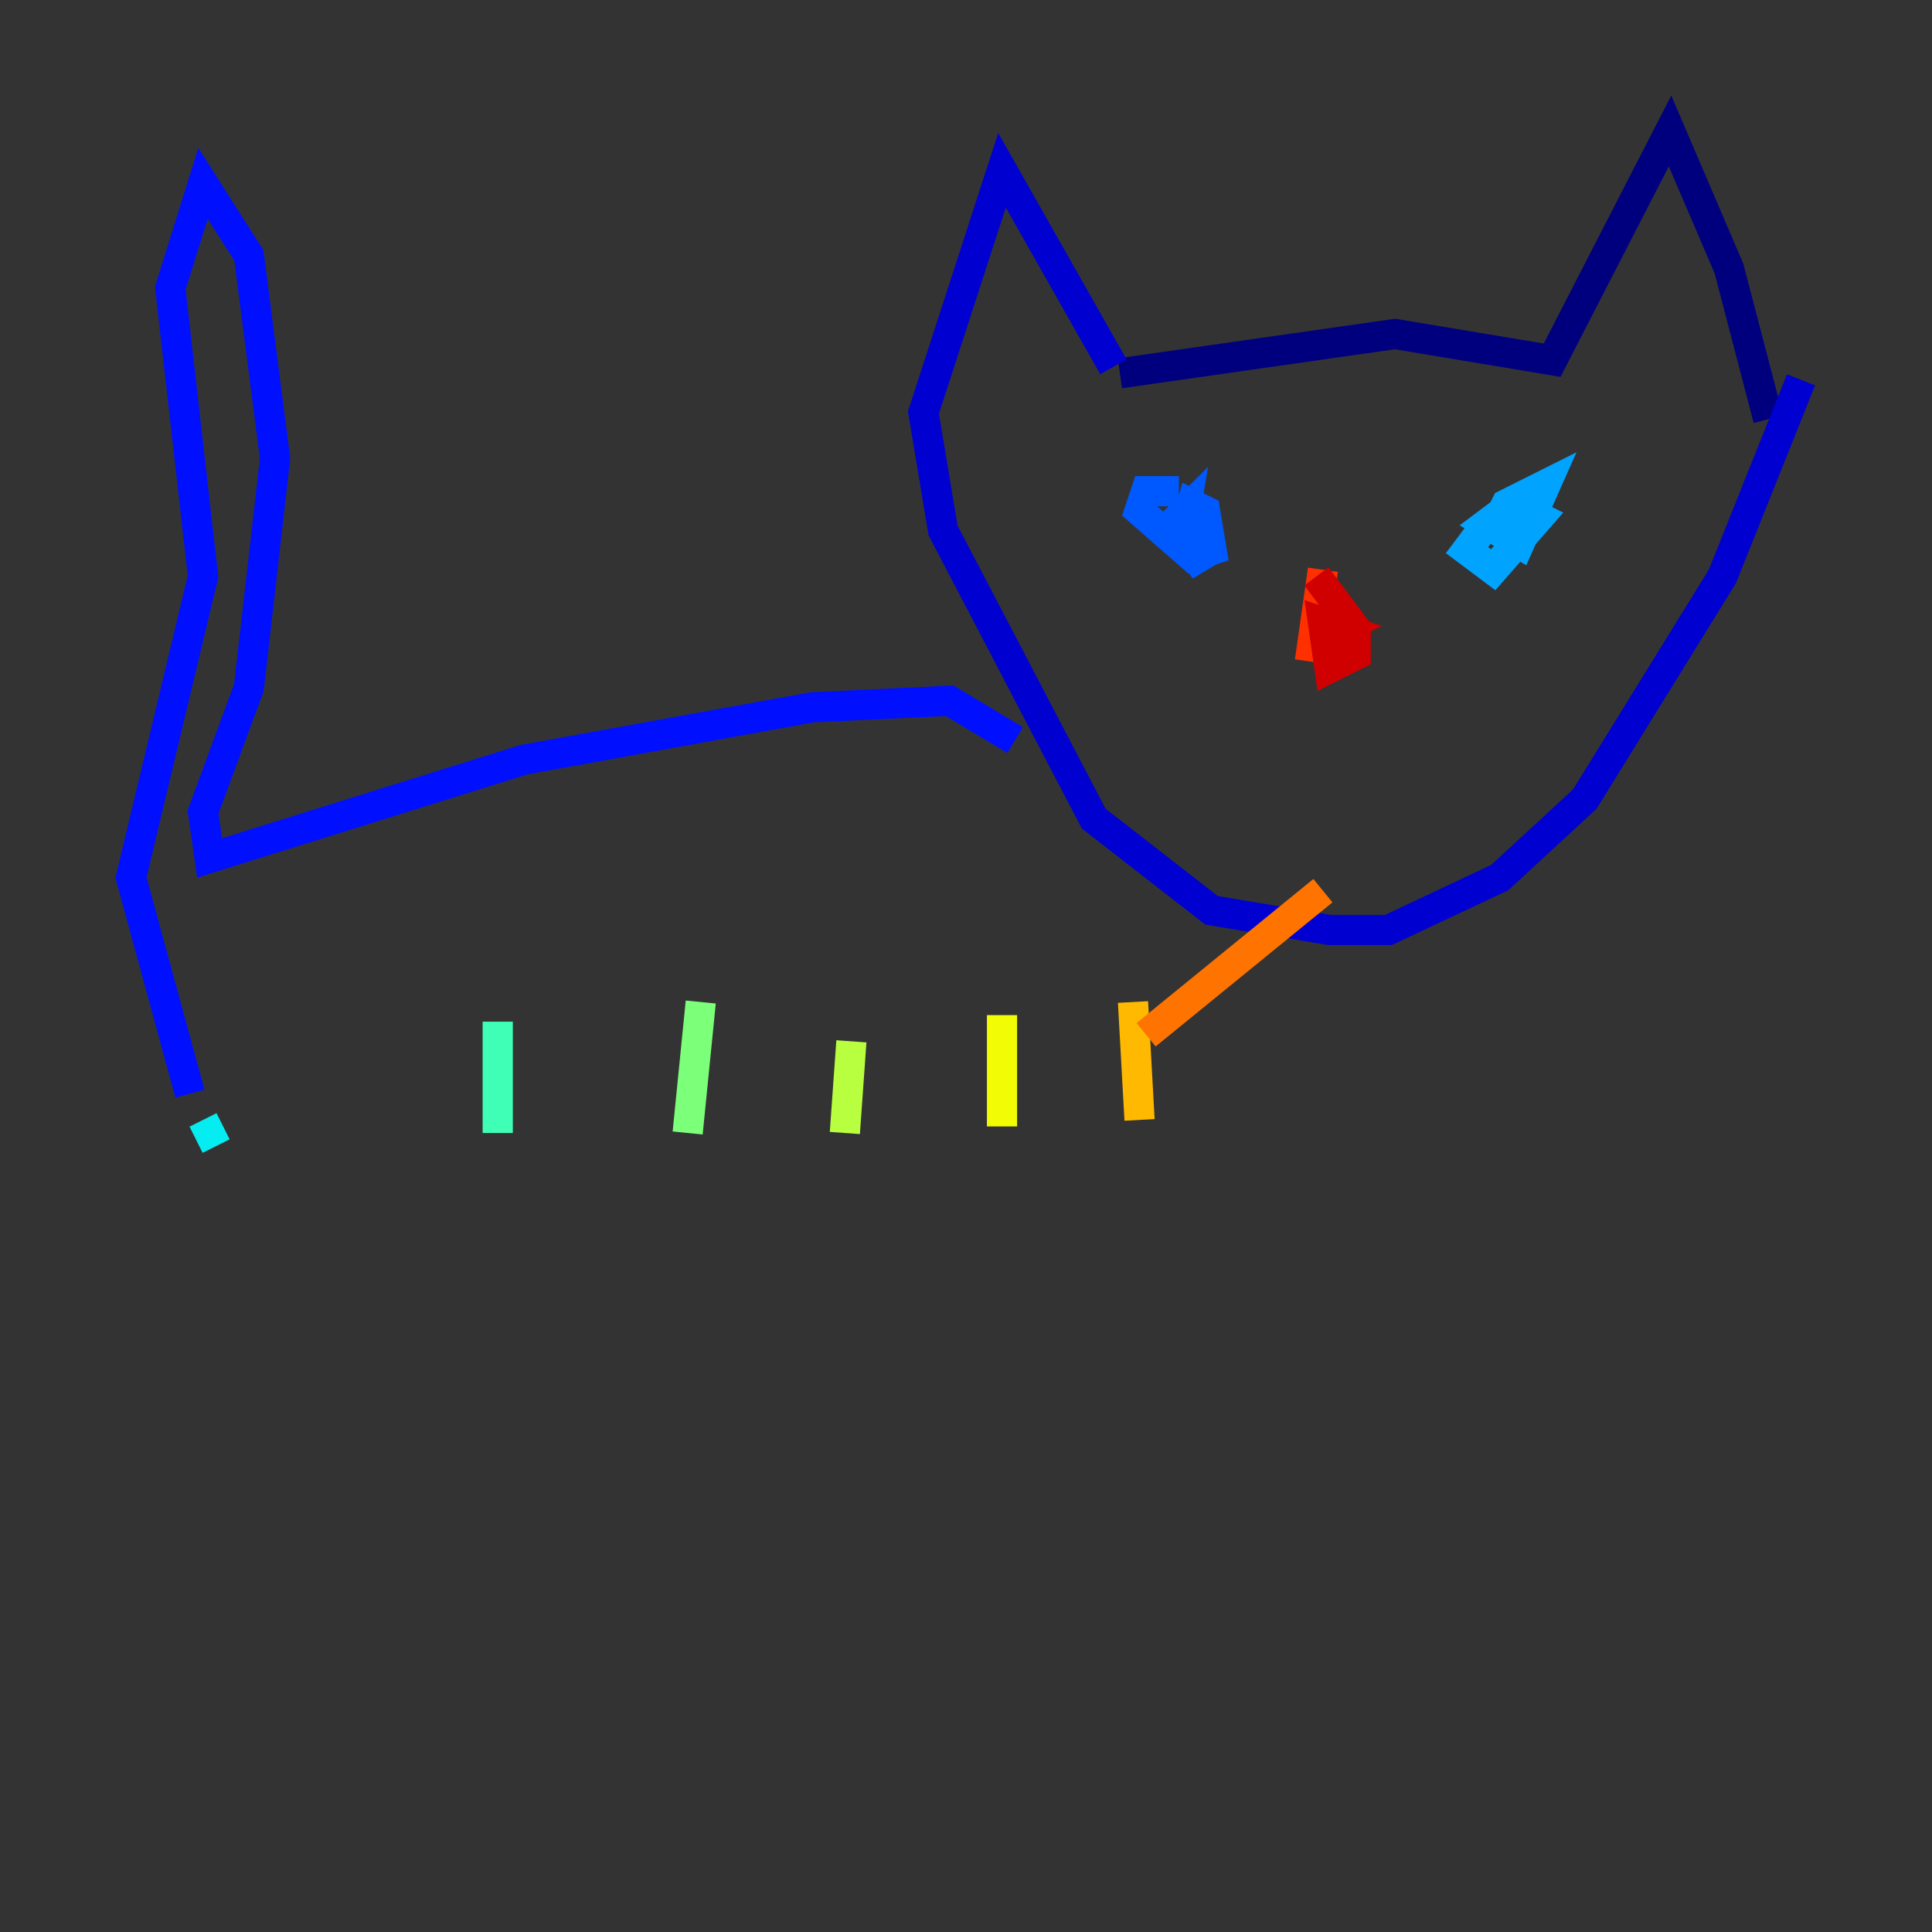 <?xml version="1.0" encoding="utf-8" ?>
<svg baseProfile="tiny" height="128" version="1.2" viewBox="0,0,128,128" width="128" xmlns="http://www.w3.org/2000/svg" xmlns:ev="http://www.w3.org/2001/xml-events" xmlns:xlink="http://www.w3.org/1999/xlink"><rect x="0" y="0" width="128" height="128" fill="#333333" stroke="none"/><defs /><polyline fill="none" points="74.197,24.732 92.42,22.129 102.834,23.864 110.644,8.678 114.549,17.79 117.153,27.77" stroke="#00007f" stroke-width="2" /><polyline fill="none" points="73.763,24.298 66.386,11.281 61.18,27.336 62.481,35.146 72.461,54.237 80.271,60.312 88.081,61.614 91.986,61.614 99.363,58.142 105.003,52.936 114.115,38.183 119.322,25.166" stroke="#0000d1" stroke-width="2" /><polyline fill="none" points="67.254,49.031 62.915,46.427 53.803,46.861 34.712,50.332 13.885,56.841 13.451,53.803 16.488,45.559 18.224,30.373 16.488,16.922 13.451,12.149 11.281,19.091 13.451,38.183 8.678,58.142 12.583,72.461" stroke="#0010ff" stroke-width="2" /><polyline fill="none" points="78.102,32.542 75.932,32.542 75.498,33.844 78.969,36.881 80.271,36.447 79.837,33.844 78.969,33.41 78.102,36.447 78.536,33.844 77.668,34.712 79.837,37.749 78.102,34.278" stroke="#0058ff" stroke-width="2" /><polyline fill="none" points="98.495,34.712 97.193,36.447 98.929,37.749 101.966,34.278 100.231,33.41 98.495,34.712 100.664,36.014 102.4,32.108 99.797,33.41 99.363,34.278 102.4,33.41 100.664,34.712" stroke="#00a4ff" stroke-width="2" /><polyline fill="none" points="13.451,74.197 14.319,75.932" stroke="#05ecf1" stroke-width="2" /><polyline fill="none" points="32.976,67.688 32.976,75.064" stroke="#3fffb7" stroke-width="2" /><polyline fill="none" points="46.427,66.386 45.559,75.064" stroke="#7cff79" stroke-width="2" /><polyline fill="none" points="56.407,68.99 55.973,75.064" stroke="#b7ff3f" stroke-width="2" /><polyline fill="none" points="66.386,67.254 66.386,74.63" stroke="#f1fc05" stroke-width="2" /><polyline fill="none" points="75.064,66.386 75.498,74.197" stroke="#ffb900" stroke-width="2" /><polyline fill="none" points="87.647,59.01 75.932,68.556" stroke="#ff7300" stroke-width="2" /><polyline fill="none" points="87.647,37.749 86.78,43.824" stroke="#ff3000" stroke-width="2" /><polyline fill="none" points="87.214,38.183 89.817,41.654 89.817,43.39 88.081,44.258 87.647,41.22 88.949,41.654 88.081,42.088" stroke="#d10000" stroke-width="2" /><polyline fill="none" points="87.214,44.691 87.214,44.691" stroke="#7f0000" stroke-width="2" /></svg>